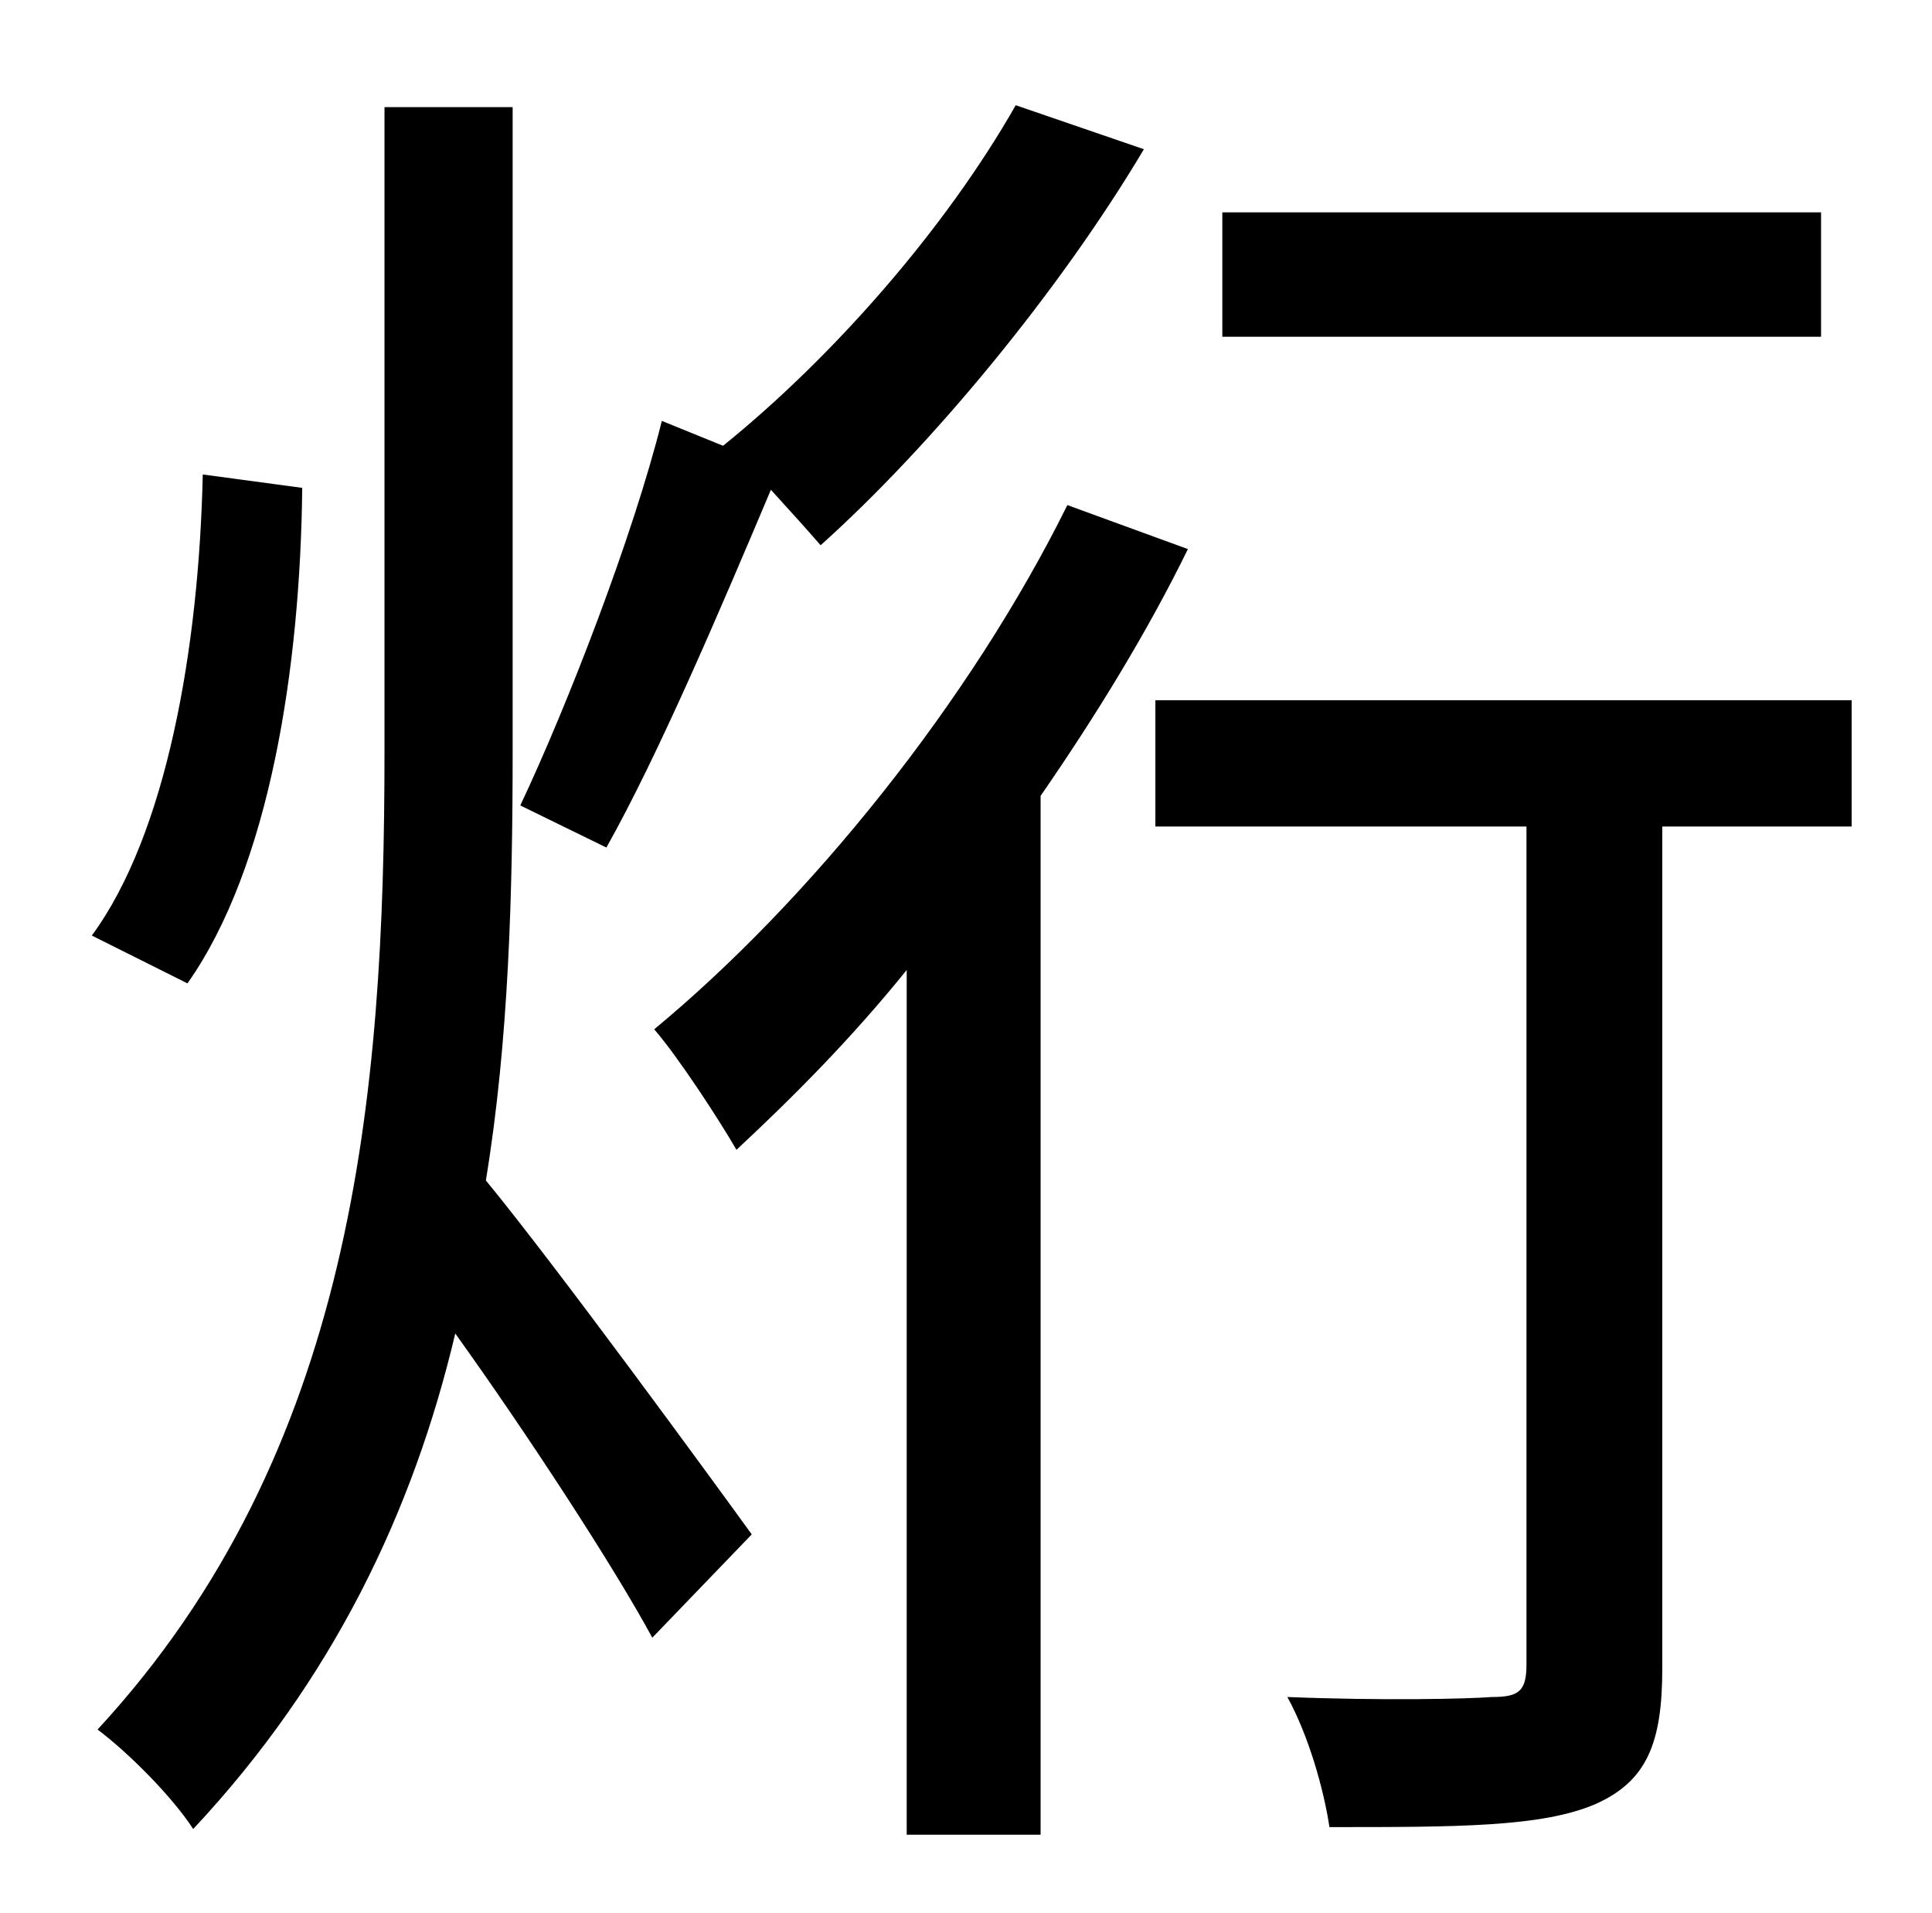 <?xml version="1.0" standalone="no"?>
<!DOCTYPE svg PUBLIC "-//W3C//DTD SVG 1.1//EN" "http://www.w3.org/Graphics/SVG/1.1/DTD/svg11.dtd" >
<svg xmlns="http://www.w3.org/2000/svg" xmlns:xlink="http://www.w3.org/1999/xlink" version="1.1" viewBox="-10 0 1010 1000">
   <path fill="currentColor"
d="M942 111v65h-313v-65h313zM521 55l67 23c-44 74 -111 155 -169 207c-6 -7 -16 -18 -26 -29c-27 64 -59 139 -86 187l-45 -22c25 -53 59 -141 74 -201l32 13c57 -46 116 -113 153 -178zM96 248l52 7c-1 94 -17 198 -60 259l-50 -25c39 -53 56 -150 58 -241zM258 56v336
c0 75 -2 152 -14 225c37 45 118 156 139 185l-52 54c-20 -37 -65 -106 -103 -159c-22 93 -64 181 -137 259c-11 -17 -34 -40 -50 -52c134 -145 150 -331 150 -511v-337h67zM548 264l63 23c-21 43 -48 87 -77 129v543h-70v-452c-29 36 -60 67 -89 94c-8 -14 -30 -48 -43 -63
c81 -67 165 -171 216 -274zM958 366v66h-99v440c0 39 -8 59 -35 71c-28 12 -72 12 -139 12c-3 -20 -11 -48 -22 -68c50 2 94 1 107 0c14 0 18 -3 18 -17v-438h-194v-66h364z" />
</svg>
